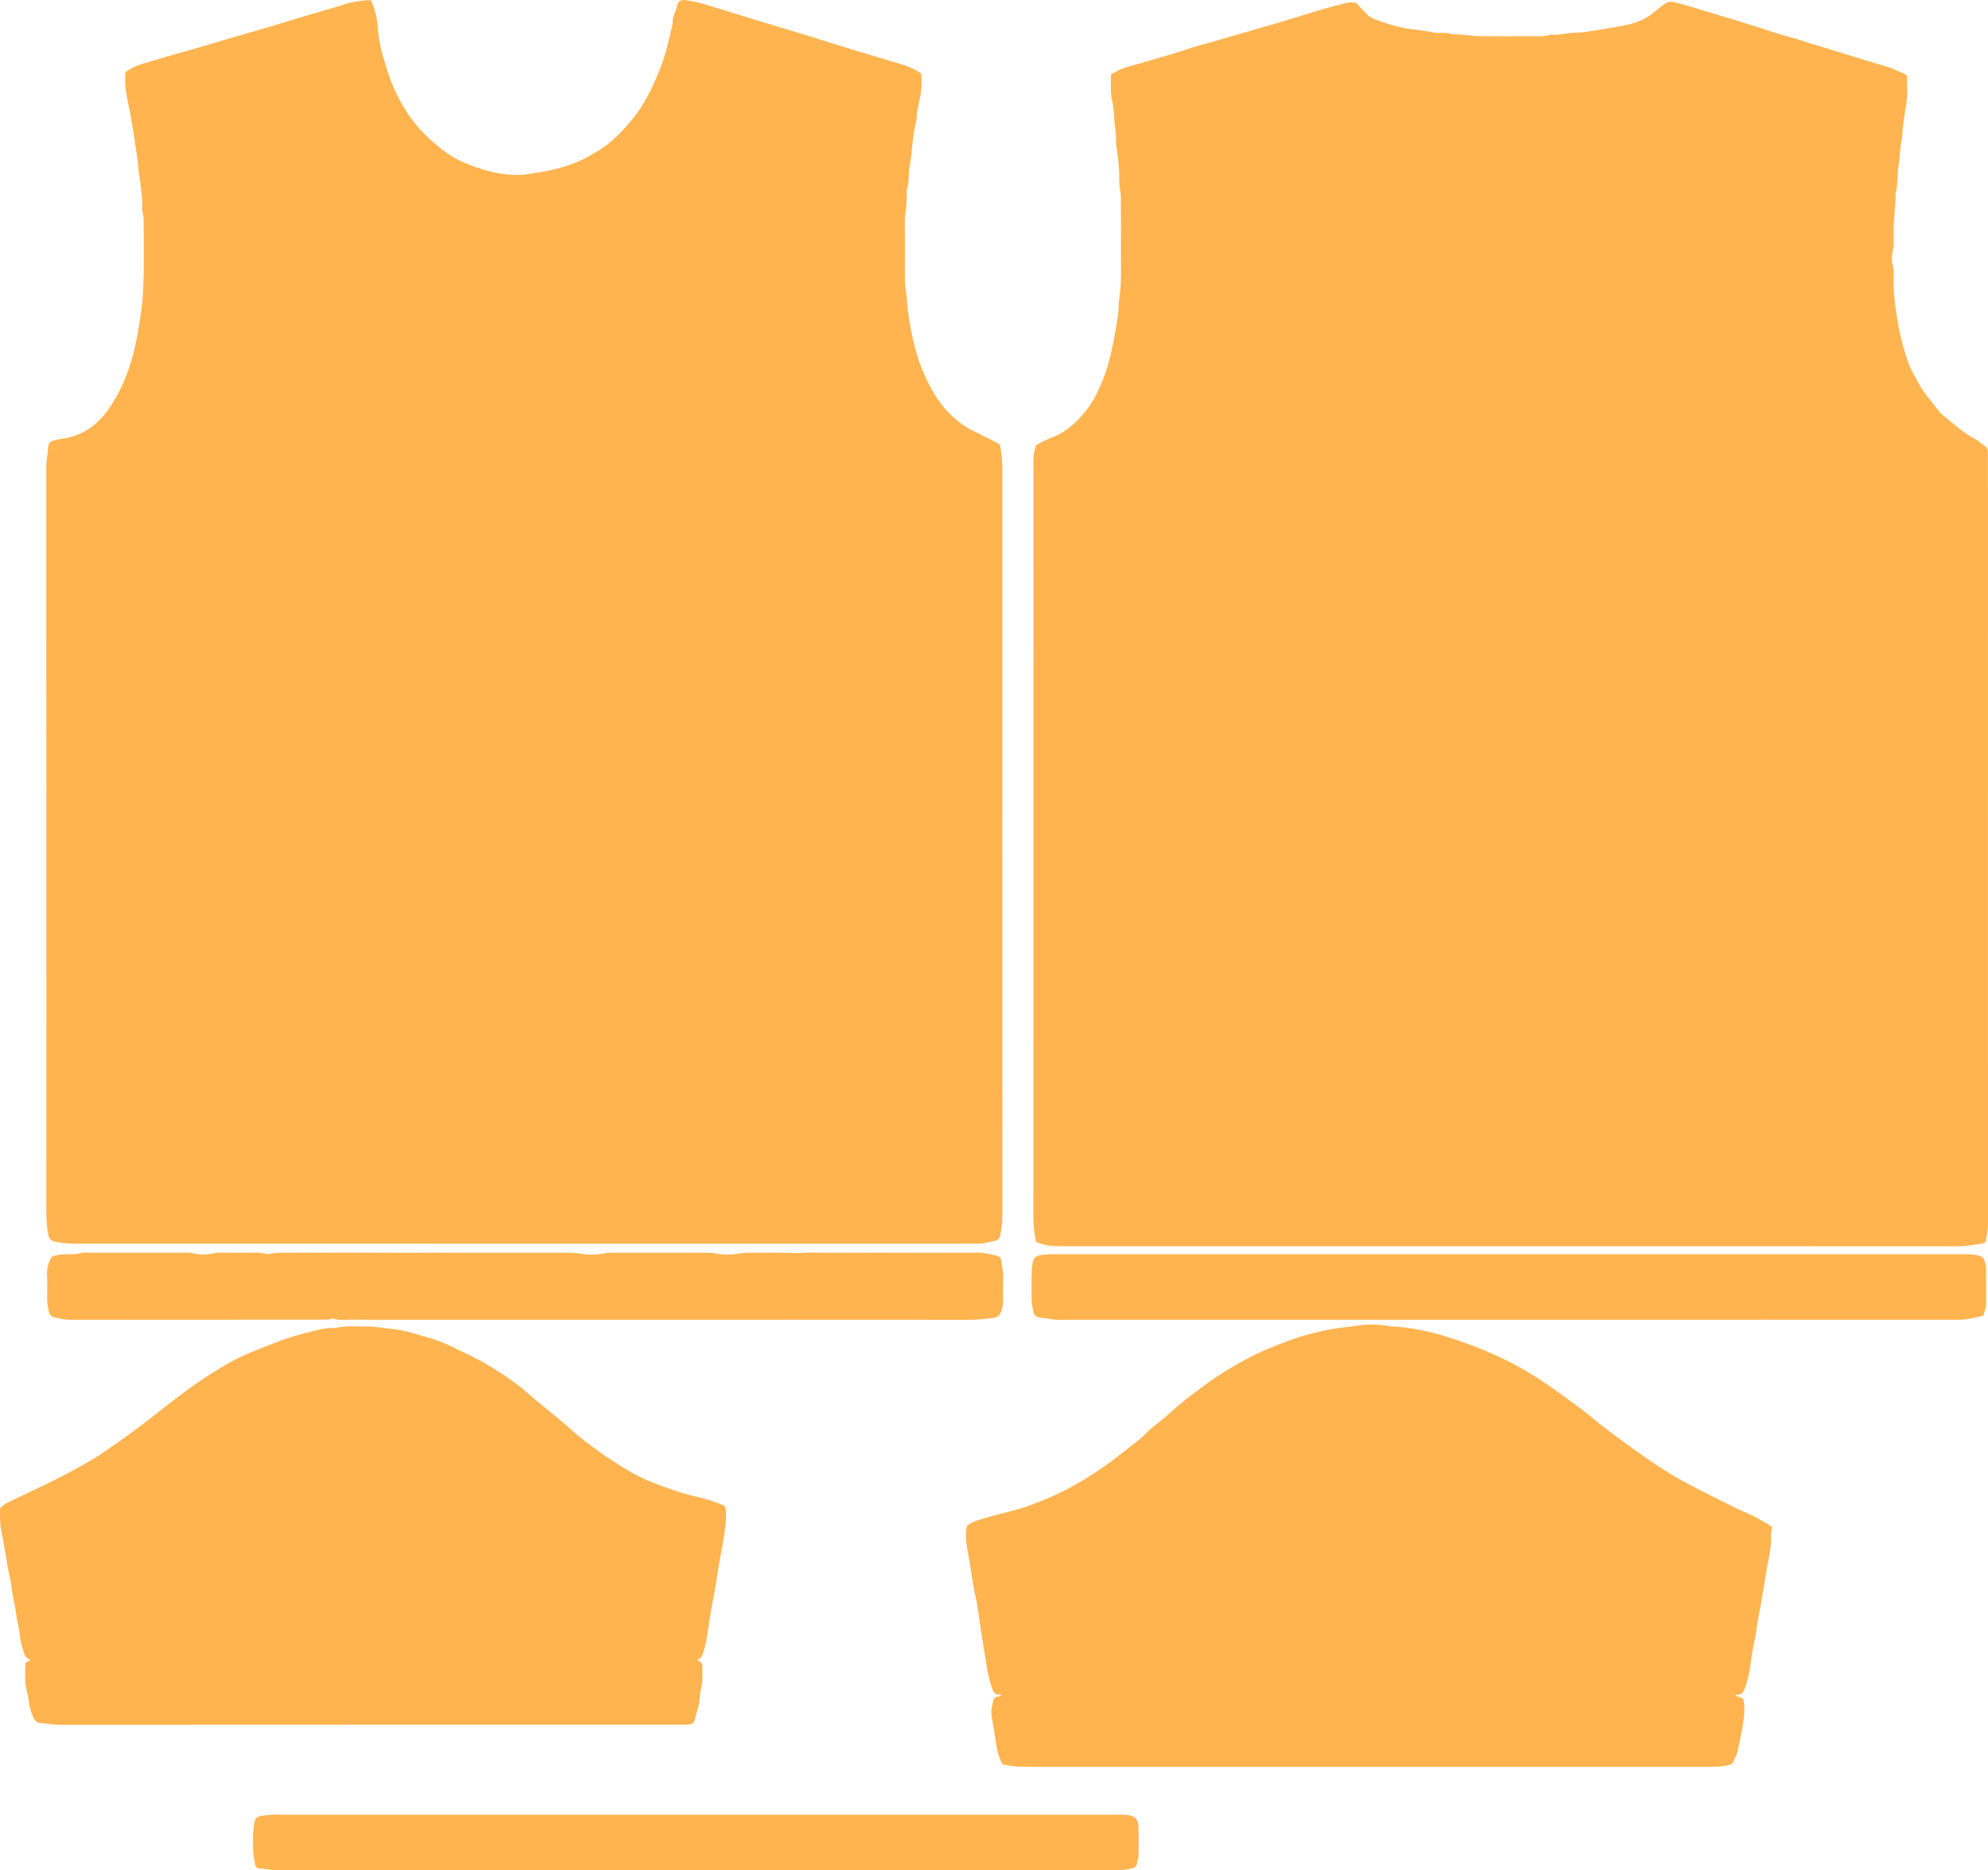 <?xml version="1.0" encoding="UTF-8"?>
<svg id="Layer_1" data-name="Layer 1" xmlns="http://www.w3.org/2000/svg" viewBox="0 0 1064.48 1001.63">
  <defs>
    <style>
      .cls-1 {
        fill: #ffb450;
        stroke-width: 0px;
      }
    </style>
  </defs>
  <path class="cls-1" d="m1063.46,697.44c.02,2.45-.66,4.7-1.47,7.16-4.28,1.09-8.56,2.18-13.1,2.18-160.69-.03-321.38-.03-482.07.02-3.34,0-6.52-.8-9.78-1.14-1.97-.21-3.52-1.27-3.87-3.71-.3-2.06-.83-4.07-.8-6.2.06-4.64-.16-9.3.06-13.94.43-9.23.86-9.58,10.14-10.13,1.05-.06,2.1-.01,3.15-.01h484.77c3.14,0,6.26-.08,9.34.85,1.46.44,2.35,1.07,2.78,2.54.47,1.59.85,3.16.84,4.84-.04,5.85-.06,11.69.01,17.54Zm.97-450.71c0-8.51.58-5.81-6.05-11.19-7.01-3.56-12.73-8.87-18.74-13.78-.58-.47-1.14-1.02-1.56-1.62-2.37-3.45-5.24-6.5-7.67-9.93-2.71-3.82-4.74-7.98-6.89-12.05-2.14-4.06-3.28-8.63-4.55-13.08-1.85-6.48-3.03-13.1-3.91-19.75-.76-5.77-1.4-11.58-1.07-17.44.11-1.94-.02-3.86-.53-5.79-.61-2.33-.62-4.84-.1-7.14.68-2.99.77-5.96.62-8.93-.38-7.21,1.02-14.32,1-21.51,0-.45.03-.91.13-1.34,1.22-4.81.67-9.81,1.54-14.68.69-3.8.49-7.77,1.26-11.55.78-3.83.77-7.71,1.36-11.55.48-3.08.78-6.24,1.37-9.29.94-4.79.43-9.55.55-14.33.03-1.15-.59-2.01-1.69-2.4-3.25-1.13-6.23-2.89-9.58-3.83-5.75-1.62-11.46-3.42-17.17-5.16-8.44-2.58-16.87-5.18-25.3-7.78-2.42-.75-4.8-1.65-7.25-2.27-3.78-.95-7.49-2.08-11.18-3.29-6.82-2.23-13.66-4.38-20.51-6.5-5.14-1.59-10.33-3-15.46-4.63-4.7-1.49-9.41-2.94-14.21-4.13-5.25-1.29-5.24-1.35-9.44,1.69-.73.53-1.35,1.19-2.05,1.75-2.82,2.23-5.67,4.5-9.01,5.83-3.47,1.37-7.08,2.39-10.79,2.98-4.27.68-8.51,1.51-12.78,2.17-3.54.53-7.09,1.24-10.64,1.27-4.66.03-9.18,1.45-13.84,1.08-3.65,1.19-7.43.79-11.15.81-9,.05-18,.08-26.99-.04-4.77-.07-9.49-1.15-14.29-.98-.29,0-.61-.07-.88-.18-1.72-.7-3.54-.54-5.33-.58-1.2-.04-2.43.11-3.59-.14-5.1-1.1-10.32-1.4-15.47-2.31-5.96-1.07-11.54-2.99-17.13-5.1-1.43-.55-2.6-1.46-3.66-2.55-1.95-2.05-3.93-4.07-5.82-6.02-1.97-.15-3.8-.33-5.53.2-2.43.76-4.93,1.22-7.37,1.89-6.34,1.73-12.6,3.76-18.9,5.67-4.15,1.25-8.29,2.53-12.45,3.75-6.31,1.84-12.63,3.65-18.94,5.48-4.31,1.24-8.61,2.5-12.92,3.74-3.73,1.07-7.49,2.07-11.2,3.19-4,1.22-7.95,2.62-11.96,3.81-8.02,2.37-16.08,4.6-24.11,6.98-2.71.8-5.12,2.27-7.75,3.72.12,4.55-.49,8.99.55,13.46.67,2.89,1.02,5.9,1.11,8.87.16,4.94,1.44,9.79,1.07,14.75-.03.44.15.88.21,1.33.67,4.87,1.38,9.74,1.49,14.68.06,2.54-.1,5.13.33,7.62.34,1.93.55,3.84.55,5.78.03,8.85.15,17.7.05,26.55-.1,8.82.48,17.66-.83,26.46-.5,3.37-.31,6.82-.86,10.25-1.29,7.96-2.57,15.91-4.67,23.71-1.76,6.51-4.22,12.78-7.31,18.76-2.76,5.35-6.48,10-10.88,14.18-3.77,3.58-7.93,6.34-12.75,8.16-2.81,1.07-5.46,2.44-8.06,3.93-1.94,4.59-1.46,8.98-1.46,13.3-.01,133.49,0,266.97-.05,400.46,0,4.36.48,8.61,1.43,13,3.88,1.65,7.95,2.24,12.18,2.24,161.02-.01,322.04-.01,483.06.04,3.49,0,6.79-.93,10.21-1.23.99-.09,1.94-.67,2.91-1.02.69-3.4,1.35-6.56,1.35-9.89-.05-136.19-.04-272.38-.05-408.56Zm-527.73,4.77c.01-4.51-.31-8.94-1.4-13.53-1.06-.57-2.22-1.23-3.42-1.84-3.75-1.88-7.51-3.74-11.27-5.62-3.91-1.95-7.39-4.56-10.59-7.49-6.28-5.75-10.67-12.91-14.21-20.55-2.38-5.15-4.34-10.48-5.8-16.01-1.68-6.37-2.9-12.79-3.77-19.32-.44-3.26-.45-6.59-1.02-9.78-.71-3.89-.68-7.75-.7-11.63-.07-8.4.11-16.8-.04-25.19-.11-6.01,1.44-11.9,1.02-17.91-.02-.29.03-.6.12-.89,1.21-4.2.7-8.6,1.46-12.89.41-2.31.87-4.68,1.05-7.07.41-5.36,1.05-10.69,2.22-15.95.12-.58.37-1.16.39-1.74.08-4.82,1.57-9.42,2.28-14.14.54-3.6.56-7.1.23-10.56-2.07-1.64-4.34-2.47-6.49-3.51-1.21-.59-2.5-1-3.79-1.39-8.45-2.53-16.92-4.99-25.35-7.56-9.16-2.8-18.27-5.73-27.42-8.54-9.43-2.89-18.9-5.67-28.34-8.55-8.29-2.53-16.55-5.2-24.86-7.67-3-.89-6.1-1.49-9.18-2.01-3.2-.54-4.71.27-5.37,3.29-.67,3.05-2.63,5.78-2.25,9.08-1.98,8.28-3.63,16.61-6.89,24.57-3.92,9.61-8.13,18.95-14.9,26.99-5.13,6.1-10.45,11.92-17.31,16.14-1.4.86-2.83,1.67-4.24,2.53-6.58,4.03-13.77,6.47-21.24,8.22-4.07.95-8.21,1.49-12.33,2.18-3.9.65-7.79.69-11.63.28-4.28-.46-8.54-1.3-12.69-2.57-6.76-2.06-13.3-4.53-19.19-8.58-4.58-3.15-8.69-6.8-12.65-10.7-5.62-5.53-9.9-11.98-13.56-18.87-3.96-7.44-6.48-15.44-8.75-23.51-1.49-5.32-2.32-10.81-2.74-16.31-.33-4.4-1.68-8.44-3.27-12.6-1.01-.08-1.91-.31-2.76-.19-4.28.62-8.62.94-12.68,2.55-1.12.45-2.26.76-3.41,1.09-8.62,2.48-17.23,5-25.8,7.63-7.28,2.23-14.6,4.39-21.91,6.48-10.64,3.02-21.19,6.33-31.84,9.32-6.33,1.77-12.67,3.53-18.95,5.46-4.83,1.49-9.87,2.57-14.35,6.1,0,2.79-.27,5.52.06,8.17.47,3.84,1.32,7.64,2.09,11.44,1.75,8.63,2.9,17.35,4.23,26.04.45,2.97.49,5.97.96,8.9.95,5.91,1.8,11.81,1.66,17.81,0,.75-.07,1.55.16,2.24.86,2.48.66,5.03.68,7.57.04,4.65.05,9.3.06,13.95.01,11.37-.02,22.71-1.71,34.02-1.11,7.39-2.33,14.77-4.28,21.95-2.8,10.29-6.99,20.04-13.26,28.8-6.14,8.57-14.19,13.98-24.78,15.38-1.47.19-2.92.59-4.37.97-1.59.42-2.73,1.48-2.79,3.13-.14,3.74-1.06,7.36-1.05,11.15.06,132.44.05,264.89.03,397.34,0,4.34.13,8.66.9,12.95.53,2.89,1.4,3.99,4.17,4.52,3.38.64,6.76,1.01,10.23,1.01,158.03-.04,316.07-.03,474.11-.03,3,0,6-.07,8.99.01,3.19.09,6.19-.86,9.26-1.45,1.86-.35,2.9-1.5,3.19-3.28.54-3.24,1.07-6.45,1.07-9.79-.05-133.35-.05-266.69-.02-400.04Zm-151.86,553.7c-1.82-.67-3.61-1.48-5.47-2-3.3-.92-6.65-1.67-9.98-2.51-6.38-1.61-12.51-3.99-18.67-6.27-4.5-1.67-8.83-3.73-13-6.11-6.48-3.71-12.73-7.82-18.76-12.24-4.21-3.09-8.44-6.21-12.3-9.7-5.55-5.01-11.32-9.74-17.14-14.41-1.86-1.5-3.75-2.97-5.51-4.59-6.31-5.78-13.37-10.53-20.59-15.06-6.74-4.22-13.96-7.5-21.1-10.94-3.5-1.68-7.09-3.31-10.81-4.36-6.74-1.9-13.33-4.39-20.39-5.13-4.74-.49-9.45-1.45-14.22-1.47-5.81-.02-11.68-.58-17.43.83-3.49-.34-6.95.4-10.2,1.22-6.64,1.67-13.31,3.29-19.75,5.79-9.76,3.79-19.6,7.31-28.68,12.67-5.41,3.19-10.73,6.53-15.86,10.11-8.08,5.64-15.81,11.76-23.56,17.86-8.45,6.65-17.21,12.9-26.08,18.99-4.2,2.88-8.65,5.34-13.08,7.84-8.74,4.95-17.78,9.32-26.88,13.55-3.93,1.83-7.84,3.72-11.71,5.67-1.33.67-2.59,1.5-3.58,2.85-.2,4.25-.14,8.53.76,12.84,1.27,6.13,2.14,12.34,3.25,18.5.66,3.67,1.74,7.29,2.1,10.98.45,4.78,1.93,9.34,2.42,14.11.41,3.99,1.73,7.89,2.05,11.88.24,3.07,1.12,5.87,2.04,8.7.83,2.54.94,2.57,3.55,4.41-.79.45-1.81.26-2.7,1.45.07,4.62-.64,9.67.76,14.7.52,1.85.88,3.76,1.11,5.71.35,2.95,1.18,5.86,2.39,8.61.7,1.58,1.7,2.88,3.57,3.04,3.71.34,7.36,1,11.14,1,110.77-.07,221.54-.06,332.32-.06.9,0,1.8.02,2.69,0,3.14-.08,4.06-.6,4.74-3.65.7-3.2,2.01-6.22,2.26-9.58.15-2.04.28-4.21.83-6.19,1.04-3.71.61-7.44.73-11.16.06-2.06-.62-3.52-3.05-3.98,1.88-.65,2.73-1.8,3.31-3.52,1.15-3.43,1.86-6.92,2.42-10.46.46-2.94.8-5.91,1.31-8.85,1.31-7.64,2.89-15.24,3.98-22.91.88-6.2,2.3-12.3,3.19-18.5.65-4.57,1.58-9.1,1.49-13.78-.1-5.16-.51-4.63-3.91-5.88Zm148.97-132.66c-3.62-.91-7.22-1.8-11.02-1.7-4.34.11-8.69.03-13.04.03h-26.08c-4.35-.01-8.7-.01-13.05-.01s-8.99,0-13.49.01h-13.04c-4.35,0-8.71-.23-13.04.06-4.32.28-8.61-.08-12.91-.07-5.7.02-11.4,0-17.09.01-1.95,0-3.85.23-5.79.52-3.84.59-7.77.69-11.61-.04-1.64-.31-3.25-.48-4.89-.48h-51.27c-1.65,0-3.25.18-4.89.49-3.7.69-7.51.72-11.18.11-2.54-.42-5.04-.59-7.57-.6-5.7-.02-11.4,0-17.09,0s-11.4-.01-17.09,0h-17.09c-5.7,0-11.4.05-17.09-.02-5.66-.07-11.3.14-16.96.09-22.34-.19-44.67-.08-67.01-.07-2.24,0-4.44.06-6.68.6-2.33.57-4.64-.73-7.07-.66-6.3.17-12.6.05-18.89.06-1.2,0-2.44-.09-3.58.17-4.31.99-8.57,1.02-12.88,0-1.14-.27-2.39-.16-3.58-.16-17.24-.01-34.48-.01-51.72-.01-1.2,0-2.47-.18-3.58.16-2.5.76-5.03.71-7.57.67-2.87-.05-5.65.27-8.31,1.38-1.96,3.16-2.64,6.56-2.46,10.27.19,4.04.12,8.1.05,12.15-.04,2.27.37,4.43.81,6.64.38,1.95,1.51,2.91,3.16,3.37,2.88.8,5.79,1.28,8.83,1.28,44.53-.06,89.05-.05,133.57-.07,1.94,0,3.9.22,5.8-.44.4-.14.91-.17,1.31-.04,2.79.88,5.66.48,8.49.49,11.84.05,23.68.02,35.53.02,99.23,0,198.47-.01,297.71.06,3.92,0,7.72-.62,11.57-1.04,1.94-.21,3.32-1.28,3.94-3.2.63-2,1.22-3.98,1.16-6.13-.1-3.9-.18-7.81.01-11.7.16-3.34-.53-6.54-1.03-9.78-.21-1.37-1-2.09-2.3-2.42Zm414.06,144.43c-2.99-1.72-5.94-3.49-9.01-5.04-3.21-1.62-6.56-2.92-9.79-4.51-7.1-3.48-14.2-6.99-21.23-10.63-4.51-2.33-8.97-4.76-13.3-7.4-7.27-4.44-14.26-9.31-21.16-14.32-3.74-2.72-7.52-5.41-11.2-8.21-3.8-2.89-7.58-5.82-11.24-8.89-4.01-3.37-8.33-6.31-12.52-9.44-8.4-6.27-17.08-12.12-26.3-17.11-11.87-6.43-24.36-11.41-37.23-15.48-9.88-3.12-19.92-5.15-30.27-5.62-.89-.04-1.76-.35-2.64-.46-4.78-.6-9.61-.77-14.33-.02-3.38.53-6.81.84-10.19,1.28-6.25.81-12.32,2.25-18.35,3.91-4.16,1.15-8.27,2.59-12.29,4.18-5.56,2.2-11.18,4.34-16.47,7.09-8.88,4.62-17.52,9.72-25.56,15.75-4.78,3.58-9.67,7-14.15,10.98-2.34,2.08-4.73,4.13-7.1,6.19-3.05,2.64-6.45,4.9-9.26,7.76-4.12,4.2-8.92,7.54-13.45,11.17-7.92,6.33-16.32,12.04-25.21,17.06-7.86,4.44-16.05,8.03-24.48,11.11-7.73,2.82-15.85,4.32-23.73,6.65-3.41,1.01-6.85,2.04-9.68,4.14-1.24,5.45-.15,10.68.8,15.74,1.44,7.62,2.13,15.36,3.99,22.91.49,1.98.74,4.1,1.05,6.17.71,4.86,1.41,9.73,2.17,14.59.77,4.86,1.67,9.7,2.39,14.56.72,4.88,1.73,9.67,3.58,14.26.5,1.26,1.22,1.98,2.58,2.12.62.07,1.42-.27,1.84.59-1.37.6-2.99.55-4.09,1.88-.33,1.5-.75,3.09-1.02,4.7-.28,1.62-.24,3.27.04,4.91.85,5,1.72,9.99,2.41,15.01.51,3.75,1.66,7.22,3.27,10.25,6.21,1.63,12.2,1.41,18.17,1.41,120.07,0,240.14-.01,360.22.02,4.05,0,8.05-.14,12.23-1.5.7-1.4,1.61-2.95,2.28-4.6.56-1.38.94-2.85,1.22-4.3,1.02-5.13,2.17-10.24,2.85-15.4.45-3.52.48-7.14-.23-10.65-1.5-.62-2.86-1.18-4.35-1.8.47-.22.74-.45.99-.44,2.36.14,3.34-1.08,4.09-3.25,1.47-4.26,2.63-8.63,3.1-13.05.72-6.7,2.54-13.18,3.38-19.84.5-3.99,1.44-7.92,2.12-11.89,1.14-6.61,2.24-13.22,3.31-19.84.76-4.71,2.06-9.33,2.16-14.14.06-2.53-.19-5.07.66-7.41-.47-.52-.71-.95-1.07-1.15Zm-796.76,154.88c-2.1,0-4.21-.16-6.29.05-8.54.86-8.41.69-9.23,9.23-.27,2.82.08,5.7-.09,8.54-.18,3.05.72,5.92,1.11,8.88.15,1.16.93,1.9,2.1,2,3.56.31,7.05,1.08,10.68,1.08,148.87-.06,297.73-.05,446.6-.06,3.14,0,6.23-.13,9.36-.76,2.36-.48,3.45-1.37,3.62-3.69.08-1.03.64-2.03.65-3.05.06-5.25.2-10.51-.05-15.74-.22-4.42-1.99-5.99-6.47-6.36-2.24-.18-4.49-.12-6.74-.12-74.36,0-148.72,0-223.07,0-74.06,0-148.12,0-222.17,0Z"/>
</svg>